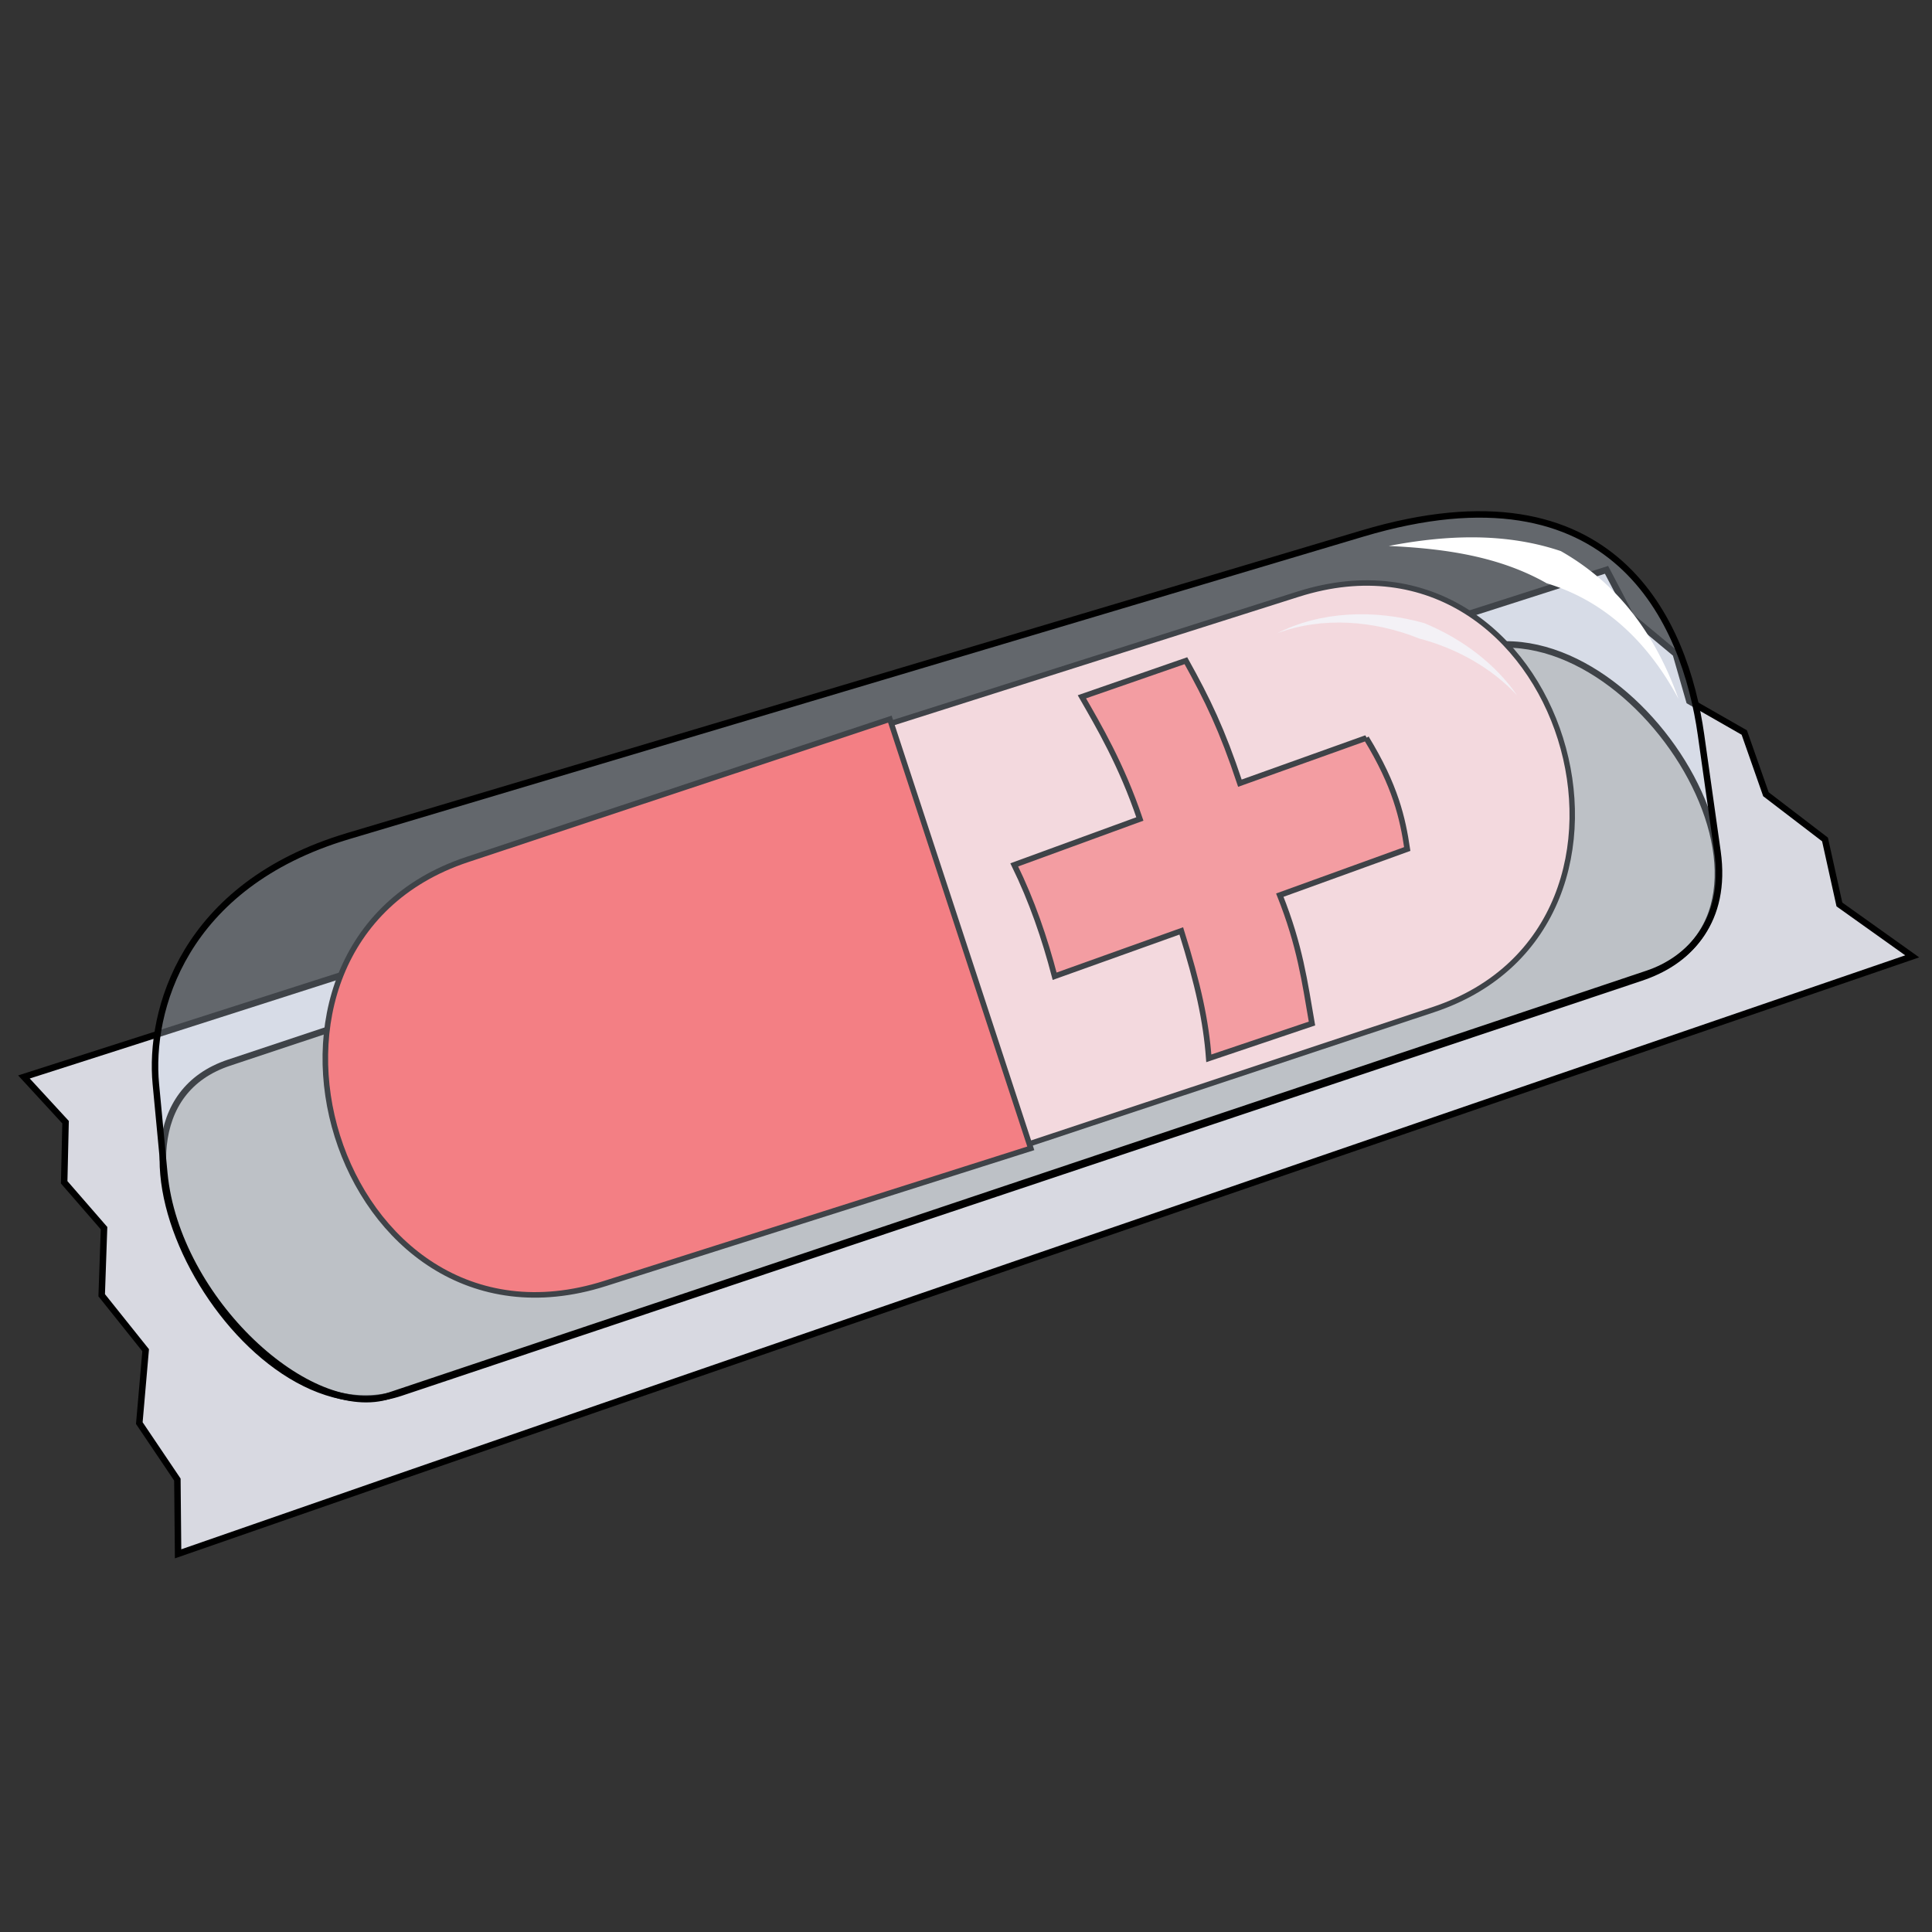 <svg version="1.1" viewBox="0 0 256 256" xmlns="http://www.w3.org/2000/svg">
 <rect x="0" y="0" width="256" height="256" fill="#333333" stroke="none"/>
 <g fill-rule="evenodd">
  <g stroke="#000">
   <path d="m23.598 205.89c73.77-25.683 152.09-52.504 229.78-79.168l-9.647-6.875-1.909-8.616-7.829-5.991-2.868-8.177-7.279-4.165-1.799-6.269-5.933-4.939-3.242-6.183-209.7 67.197 5.515 5.993-0.183 7.964 5.281 6.077-0.31 8.888 5.824 7.286-0.839 9.657 5.044 7.484z" fill="#d8d9e1" stroke-width=".857"/>
   <path d="m30.347 140.81c-22.015 7.328 1.873 50.718 22.735 43.737l164.34-54.996c25.01-8.37-1.074-50.66-23.168-43.304z" fill="#b3b3b3" stroke-width=".857"/>
   <path d="m172.01 78.73-55.297 17.555 18.301 55.74 54.887-18.234c33.77-11.22 17.179-66.195-17.89-55.061z" fill="#ffd5d5" stroke-width=".72"/>
   <path d="m80.165 170.07 56.42-17.91-18.673-56.872-56.002 18.604c-34.455 11.447-17.527 67.538 18.255 56.179z" fill="#f55" stroke-width=".735"/>
  </g>
  <path d="m181.03 97.786-16.736 5.99c-2.375-7.136-4.276-11.04-7.155-16.23l-13.782 4.784c2.206 3.846 5.24 8.968 7.682 16.187l-16.644 6.084c2.338 4.776 4.034 9.726 5.351 14.757l16.78-6.007c2.234 7.114 3.276 11.94 3.647 16.883l13.67-4.612c-0.968-5.567-1.572-10.26-4.262-17.01l16.887-6.114c-0.607-4.083-1.558-8.364-5.439-14.711z" fill="#ff8080" stroke="#000" stroke-width=".75"/>
  <path d="m169.23 83.913c5.973-2.24 12.871-1.7 18.805 0.69 4.929 1.293 9.606 3.878 12.99 7.542-2.84-4.134-7.235-7.483-12.298-9.579-6.632-1.869-13.77-1.569-19.497 1.347z" fill="#fff" fill-opacity=".78"/>
  <path d="m21.772 155.46-1.122-11.83c-0.912-9.608 3.563-26.309 25.464-32.841l134.43-40.097c33.462-9.981 42.75 11.805 44.847 26.662l2.186 15.483c1.3 9.213-3.755 14.336-9.287 16.191l-166.61 55.875c-10.598 3.554-28.314-12.636-29.908-29.443z" fill="#d7e3f4" fill-opacity=".294" stroke="#000" stroke-width=".857"/>
  <path d="m184.02 72.34c6.21 0.308 13.239 1.045 19.573 4.225 0.455 0.229 0.906 0.47 1.35 0.723 6.162 1.866 12.56 6.181 17.47 15.32-3.472-9.73-8.962-15.814-15.595-19.585a32.51 32.51 0 0 0-1.69-0.518c-7.598-2.107-15.227-1.285-21.108-0.166z" fill="#fff"/>
 </g>
</svg>
